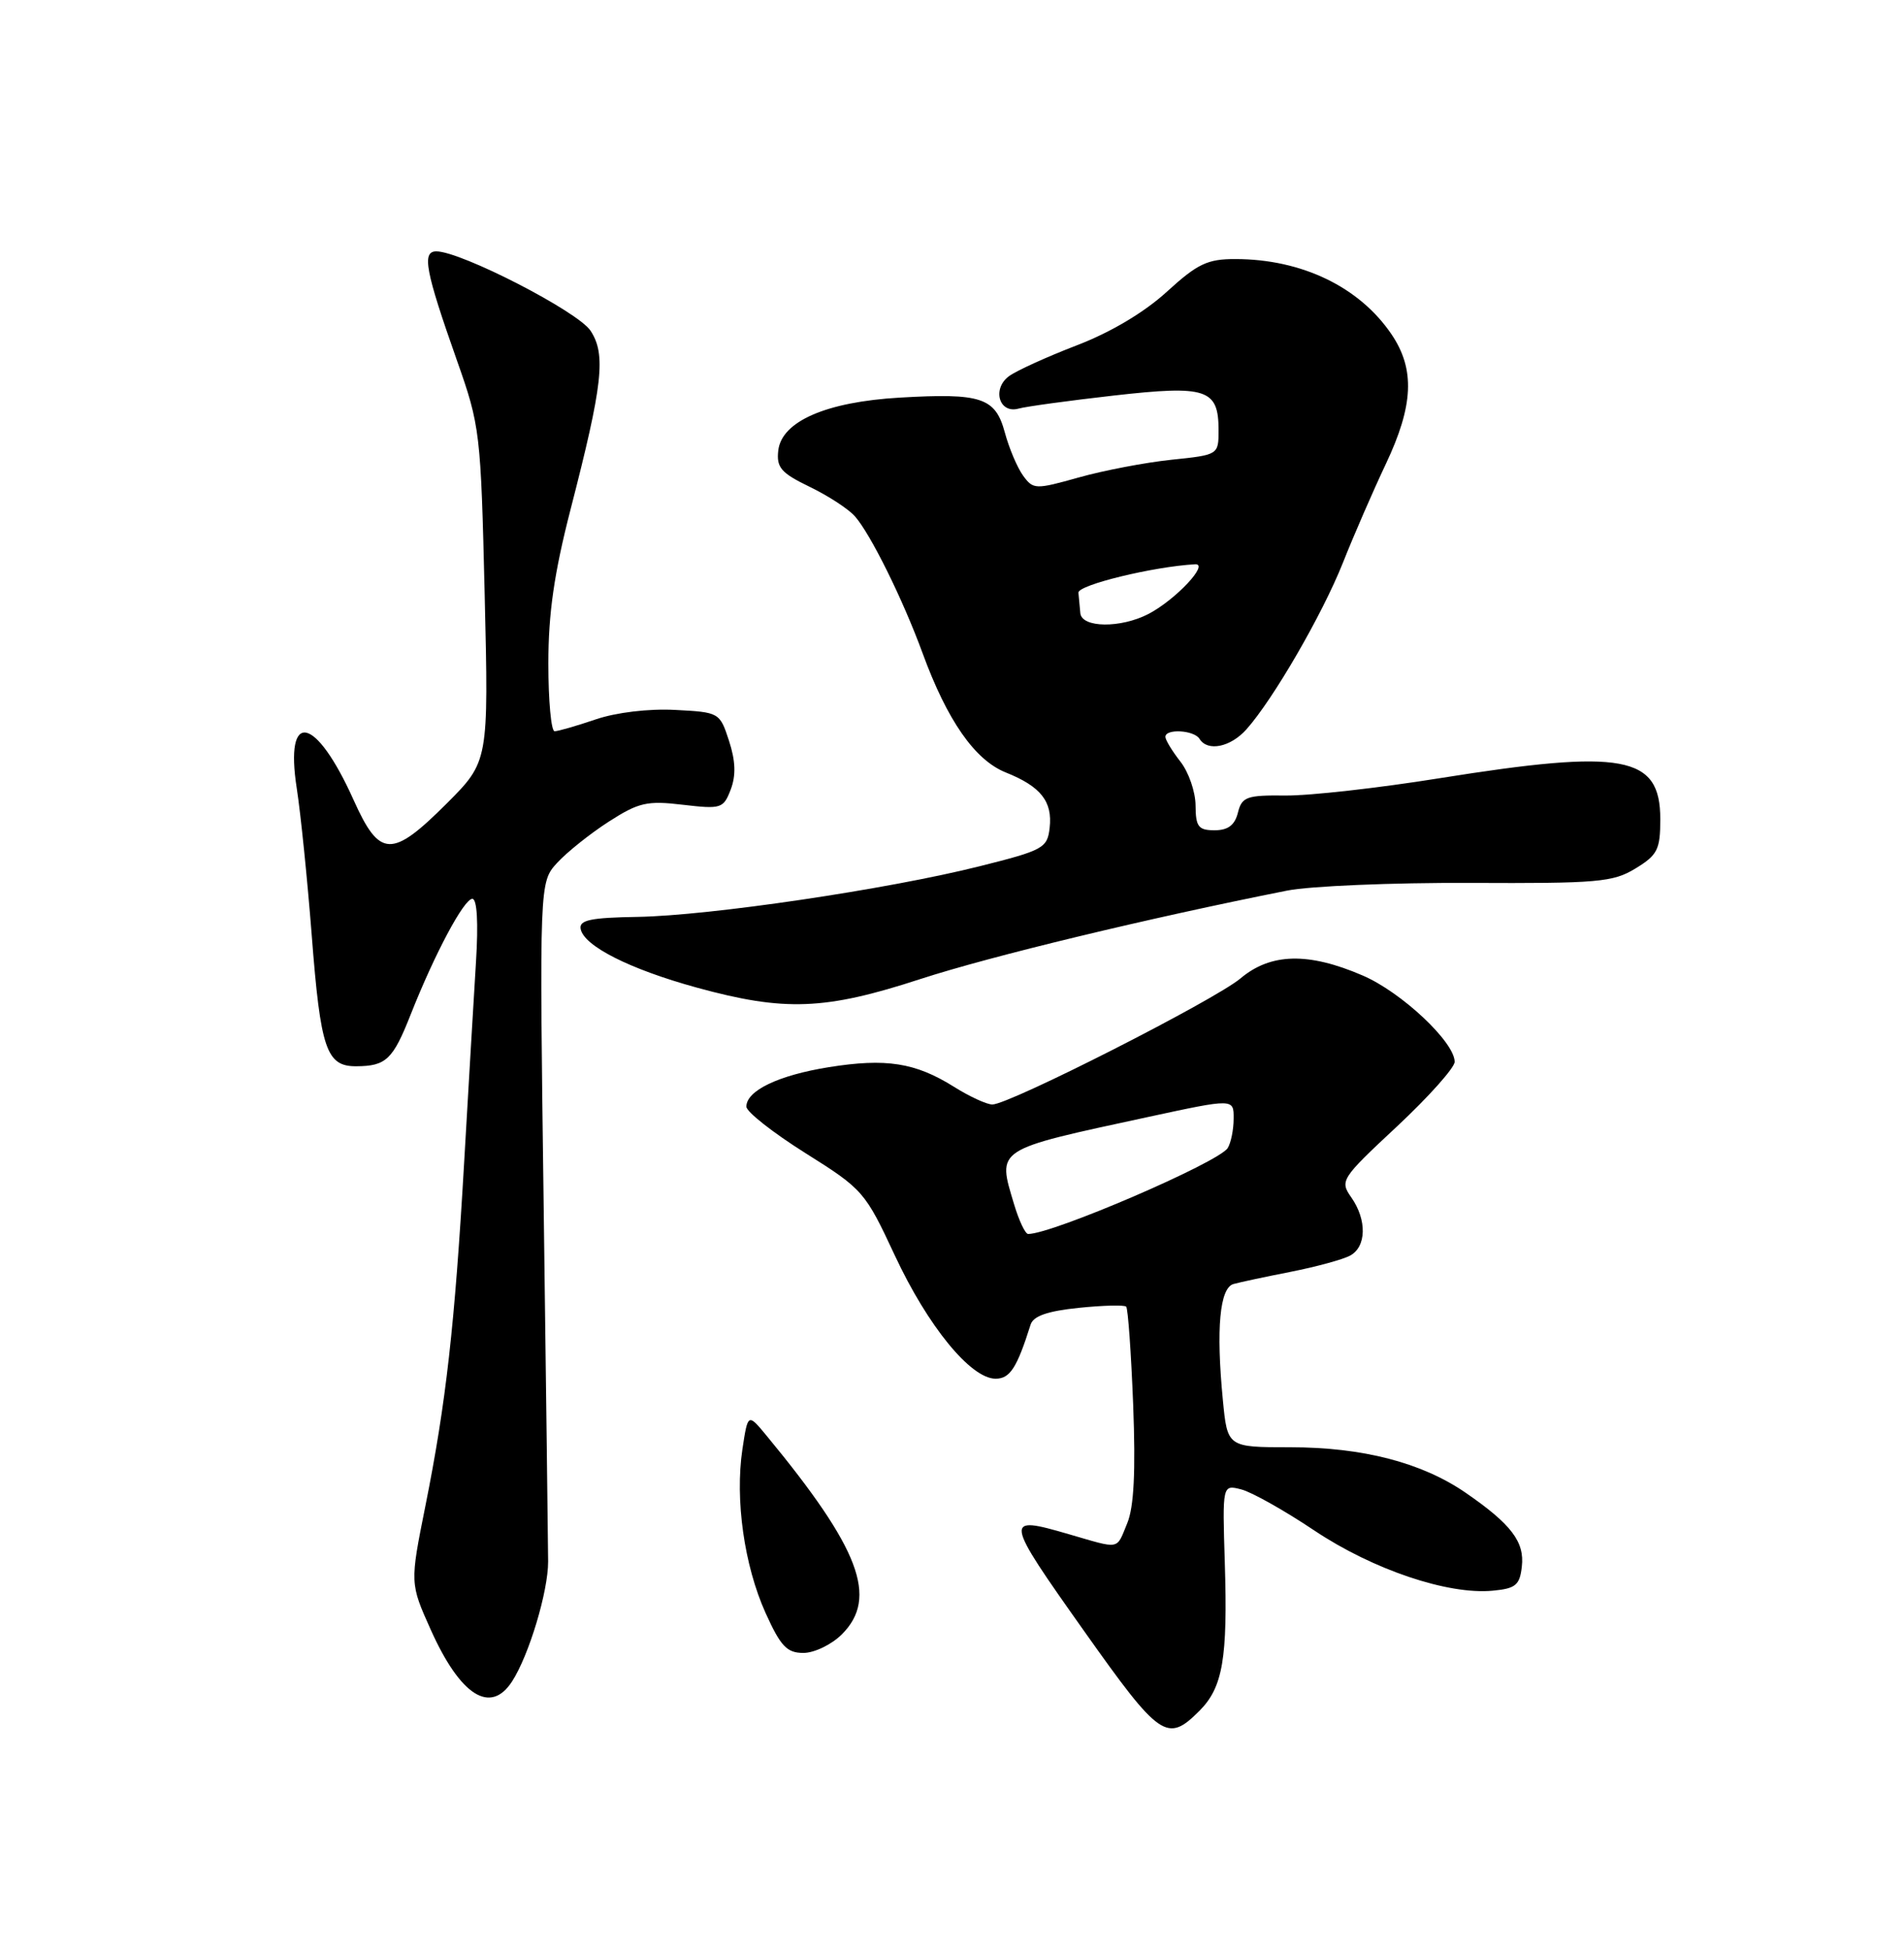 <?xml version="1.0" encoding="UTF-8" standalone="no"?>
<!DOCTYPE svg PUBLIC "-//W3C//DTD SVG 1.1//EN" "http://www.w3.org/Graphics/SVG/1.1/DTD/svg11.dtd" >
<svg xmlns="http://www.w3.org/2000/svg" xmlns:xlink="http://www.w3.org/1999/xlink" version="1.1" viewBox="0 0 250 256">
 <g >
 <path fill="currentColor"
d=" M 157.48 224.61 C 160.56 221.53 161.21 217.74 160.82 205.17 C 160.50 194.90 160.50 194.90 162.97 195.53 C 164.33 195.87 168.65 198.30 172.58 200.93 C 180.26 206.06 190.12 209.39 196.00 208.83 C 199.01 208.55 199.55 208.10 199.82 205.66 C 200.20 202.42 198.43 200.10 192.47 195.99 C 186.71 192.02 178.95 190.00 169.40 190.00 C 161.16 190.00 161.16 190.00 160.56 183.75 C 159.66 174.43 160.15 169.08 161.96 168.57 C 162.81 168.33 166.20 167.61 169.50 166.96 C 172.80 166.31 176.29 165.36 177.25 164.85 C 179.42 163.71 179.51 160.17 177.43 157.20 C 175.90 155.02 176.07 154.74 183.43 147.88 C 187.59 143.99 191.00 140.17 191.00 139.40 C 191.00 136.81 184.02 130.25 178.91 128.06 C 171.79 124.99 166.85 125.11 162.89 128.44 C 159.49 131.30 132.53 145.00 130.30 145.00 C 129.56 145.00 127.28 143.95 125.23 142.66 C 120.18 139.50 116.34 138.90 108.83 140.10 C 102.22 141.16 98.00 143.18 98.00 145.28 C 98.00 145.96 101.49 148.70 105.75 151.38 C 113.32 156.13 113.59 156.45 117.50 164.83 C 121.82 174.09 127.46 181.00 130.72 181.00 C 132.61 181.00 133.52 179.60 135.32 173.90 C 135.67 172.77 137.55 172.12 141.63 171.70 C 144.82 171.37 147.63 171.30 147.87 171.54 C 148.11 171.78 148.52 177.59 148.79 184.46 C 149.12 193.19 148.89 197.85 148.01 199.97 C 146.54 203.53 147.20 203.40 140.33 201.41 C 131.75 198.91 131.80 199.24 142.39 214.19 C 152.30 228.18 153.25 228.84 157.48 224.61 Z  M 67.23 220.75 C 69.45 217.33 71.98 208.93 71.97 205.00 C 71.96 203.07 71.70 182.22 71.39 158.66 C 70.82 115.83 70.82 115.83 73.16 113.27 C 74.45 111.87 77.49 109.44 79.93 107.87 C 83.85 105.35 84.95 105.09 89.65 105.65 C 94.70 106.24 94.99 106.15 95.95 103.64 C 96.65 101.79 96.58 99.89 95.72 97.25 C 94.51 93.54 94.44 93.50 88.63 93.20 C 85.16 93.02 80.90 93.53 78.20 94.45 C 75.70 95.30 73.27 96.00 72.82 96.00 C 72.37 96.00 72.00 92.00 72.00 87.11 C 72.00 80.53 72.76 75.25 74.92 66.86 C 79.15 50.45 79.59 46.54 77.54 43.42 C 75.89 40.90 60.53 33.00 57.29 33.00 C 55.36 33.00 55.85 35.57 60.00 47.33 C 63.04 55.93 63.13 56.74 63.64 78.07 C 64.16 99.97 64.16 99.97 58.65 105.49 C 51.44 112.69 49.85 112.63 46.44 105.05 C 41.44 93.91 37.34 93.07 38.97 103.53 C 39.48 106.81 40.36 115.47 40.93 122.78 C 42.09 137.76 42.85 140.01 46.79 139.98 C 50.69 139.96 51.59 139.10 53.91 133.22 C 57.06 125.24 60.92 118.00 62.02 118.00 C 62.64 118.00 62.82 121.13 62.50 126.25 C 62.22 130.79 61.52 142.60 60.95 152.50 C 59.70 174.10 58.57 184.15 55.86 197.68 C 53.82 207.86 53.82 207.86 56.57 213.98 C 60.45 222.62 64.39 225.12 67.23 220.75 Z  M 110.55 214.55 C 115.34 209.75 112.90 203.32 100.67 188.50 C 98.20 185.51 98.20 185.51 97.48 190.26 C 96.49 196.87 97.72 205.54 100.52 211.75 C 102.50 216.13 103.32 217.00 105.49 217.00 C 106.92 217.00 109.20 215.90 110.55 214.55 Z  M 120.85 128.53 C 130.08 125.53 150.67 120.56 169.00 116.92 C 172.03 116.32 182.82 115.87 193.00 115.91 C 209.79 115.99 211.80 115.82 214.75 114.01 C 217.64 112.25 218.00 111.53 218.00 107.54 C 218.00 99.18 213.21 98.30 189.00 102.17 C 181.03 103.45 171.94 104.47 168.81 104.44 C 163.68 104.38 163.06 104.61 162.54 106.69 C 162.13 108.33 161.24 109.00 159.48 109.00 C 157.35 109.00 157.00 108.54 156.98 105.75 C 156.97 103.96 156.08 101.38 155.00 100.00 C 153.92 98.62 153.03 97.16 153.02 96.75 C 152.99 95.63 156.79 95.84 157.50 97.00 C 158.56 98.71 161.56 98.10 163.66 95.75 C 167.18 91.80 173.60 80.72 176.32 73.90 C 177.76 70.26 180.31 64.41 181.97 60.90 C 185.60 53.22 185.81 48.50 182.73 43.92 C 178.52 37.68 170.94 34.02 162.21 34.01 C 158.54 34.00 157.23 34.63 153.21 38.30 C 150.26 41.00 145.84 43.63 141.40 45.33 C 137.50 46.83 133.49 48.65 132.49 49.38 C 130.22 51.05 131.19 54.36 133.75 53.64 C 134.71 53.37 140.33 52.60 146.23 51.93 C 158.44 50.55 160.00 51.06 160.00 56.48 C 160.00 59.71 159.99 59.72 153.79 60.36 C 150.38 60.72 144.92 61.76 141.65 62.68 C 135.95 64.28 135.67 64.27 134.34 62.45 C 133.58 61.41 132.50 58.86 131.94 56.79 C 130.70 52.19 128.87 51.58 118.13 52.20 C 108.50 52.76 102.64 55.31 102.19 59.13 C 101.93 61.38 102.55 62.09 106.31 63.91 C 108.75 65.09 111.42 66.83 112.25 67.78 C 114.31 70.11 118.55 78.69 121.13 85.73 C 124.37 94.58 127.99 99.78 132.06 101.41 C 136.66 103.25 138.22 105.22 137.82 108.69 C 137.52 111.34 136.98 111.63 128.64 113.72 C 116.58 116.75 93.19 120.21 83.73 120.37 C 77.55 120.47 76.02 120.79 76.24 121.95 C 76.66 124.19 82.67 127.23 91.47 129.65 C 103.02 132.82 108.32 132.62 120.85 128.53 Z  M 133.16 158.13 C 130.94 150.72 130.47 151.02 150.75 146.64 C 162.00 144.21 162.00 144.21 161.98 146.85 C 161.98 148.31 161.62 150.05 161.20 150.72 C 159.99 152.62 138.21 162.00 135.00 162.00 C 134.62 162.00 133.80 160.26 133.16 158.13 Z  M 141.85 80.50 C 141.77 79.67 141.66 78.46 141.60 77.81 C 141.52 76.80 151.44 74.38 156.92 74.08 C 158.84 73.97 154.36 78.74 150.80 80.60 C 147.16 82.49 142.04 82.44 141.85 80.50 Z "/>
</g>
</svg>